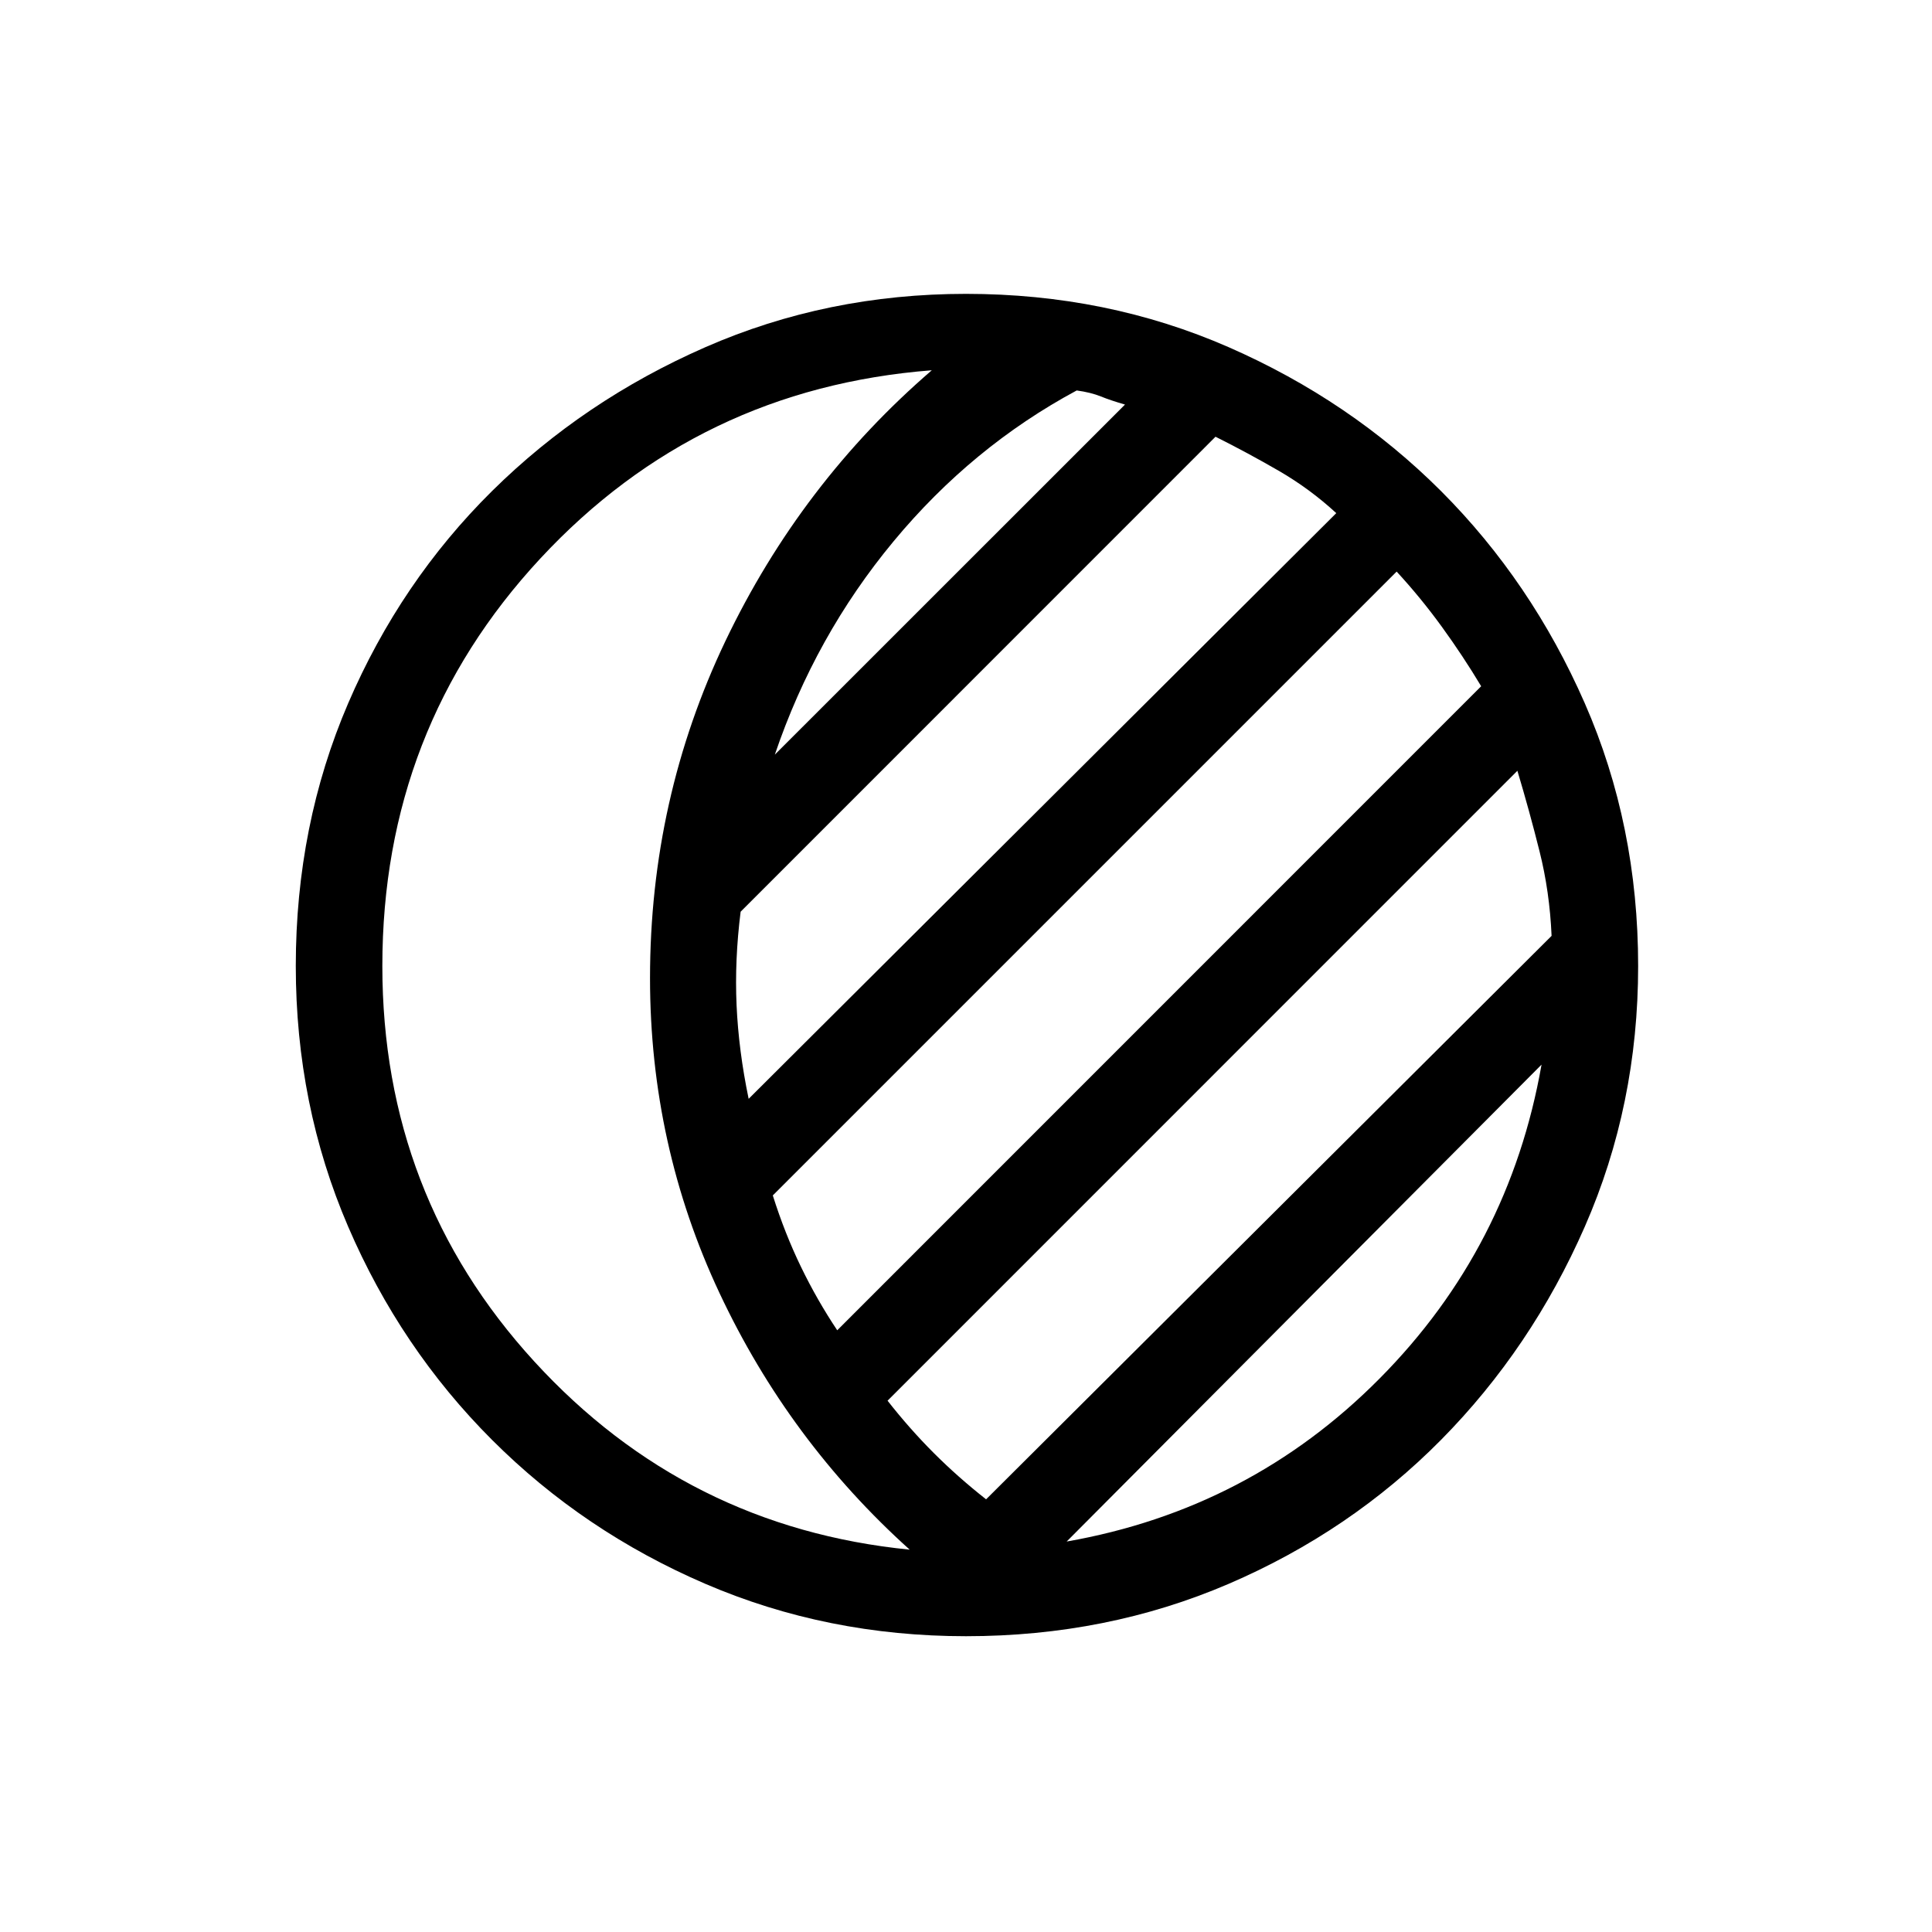 <svg xmlns="http://www.w3.org/2000/svg" height="20" width="20"><path d="M10 16.938q-1.438 0-2.698-.542t-2.208-1.49q-.948-.948-1.49-2.208-.542-1.26-.542-2.698 0-1.458.542-2.719.542-1.26 1.49-2.198.948-.937 2.208-1.489 1.26-.552 2.698-.552 1.458 0 2.719.552 1.26.552 2.198 1.489.937.938 1.489 2.198.552 1.261.552 2.719 0 1.438-.552 2.698t-1.489 2.208q-.938.948-2.198 1.49-1.261.542-2.719.542Zm-.583-.896q-1.25-1.125-1.969-2.657-.719-1.531-.719-3.26 0-1.854.781-3.49Q8.292 5 9.646 3.833q-2.417.188-4.052 1.948Q3.958 7.542 3.958 10q0 2.375 1.573 4.094 1.573 1.718 3.886 1.948Zm1.625-.084q1.896-.333 3.239-1.687 1.344-1.354 1.677-3.25Zm-.834-.437 5.854-5.833q-.02-.459-.125-.876-.104-.416-.229-.833L9.188 14.5q.229.292.479.542.25.25.541.479Zm-1.541-1.75 6.666-6.667q-.187-.312-.406-.614-.219-.302-.469-.573L8 12.375q.125.396.292.74.166.343.375.656Zm-.917-2.396 6.083-6.063q-.271-.25-.593-.437-.323-.187-.657-.354L7.667 9.438q-.063.5-.042.968.021.469.125.969Zm.271-3.563 3.625-3.624q-.146-.042-.25-.084-.104-.042-.25-.062-1.084.583-1.896 1.562-.812.979-1.229 2.208Z"/></svg>